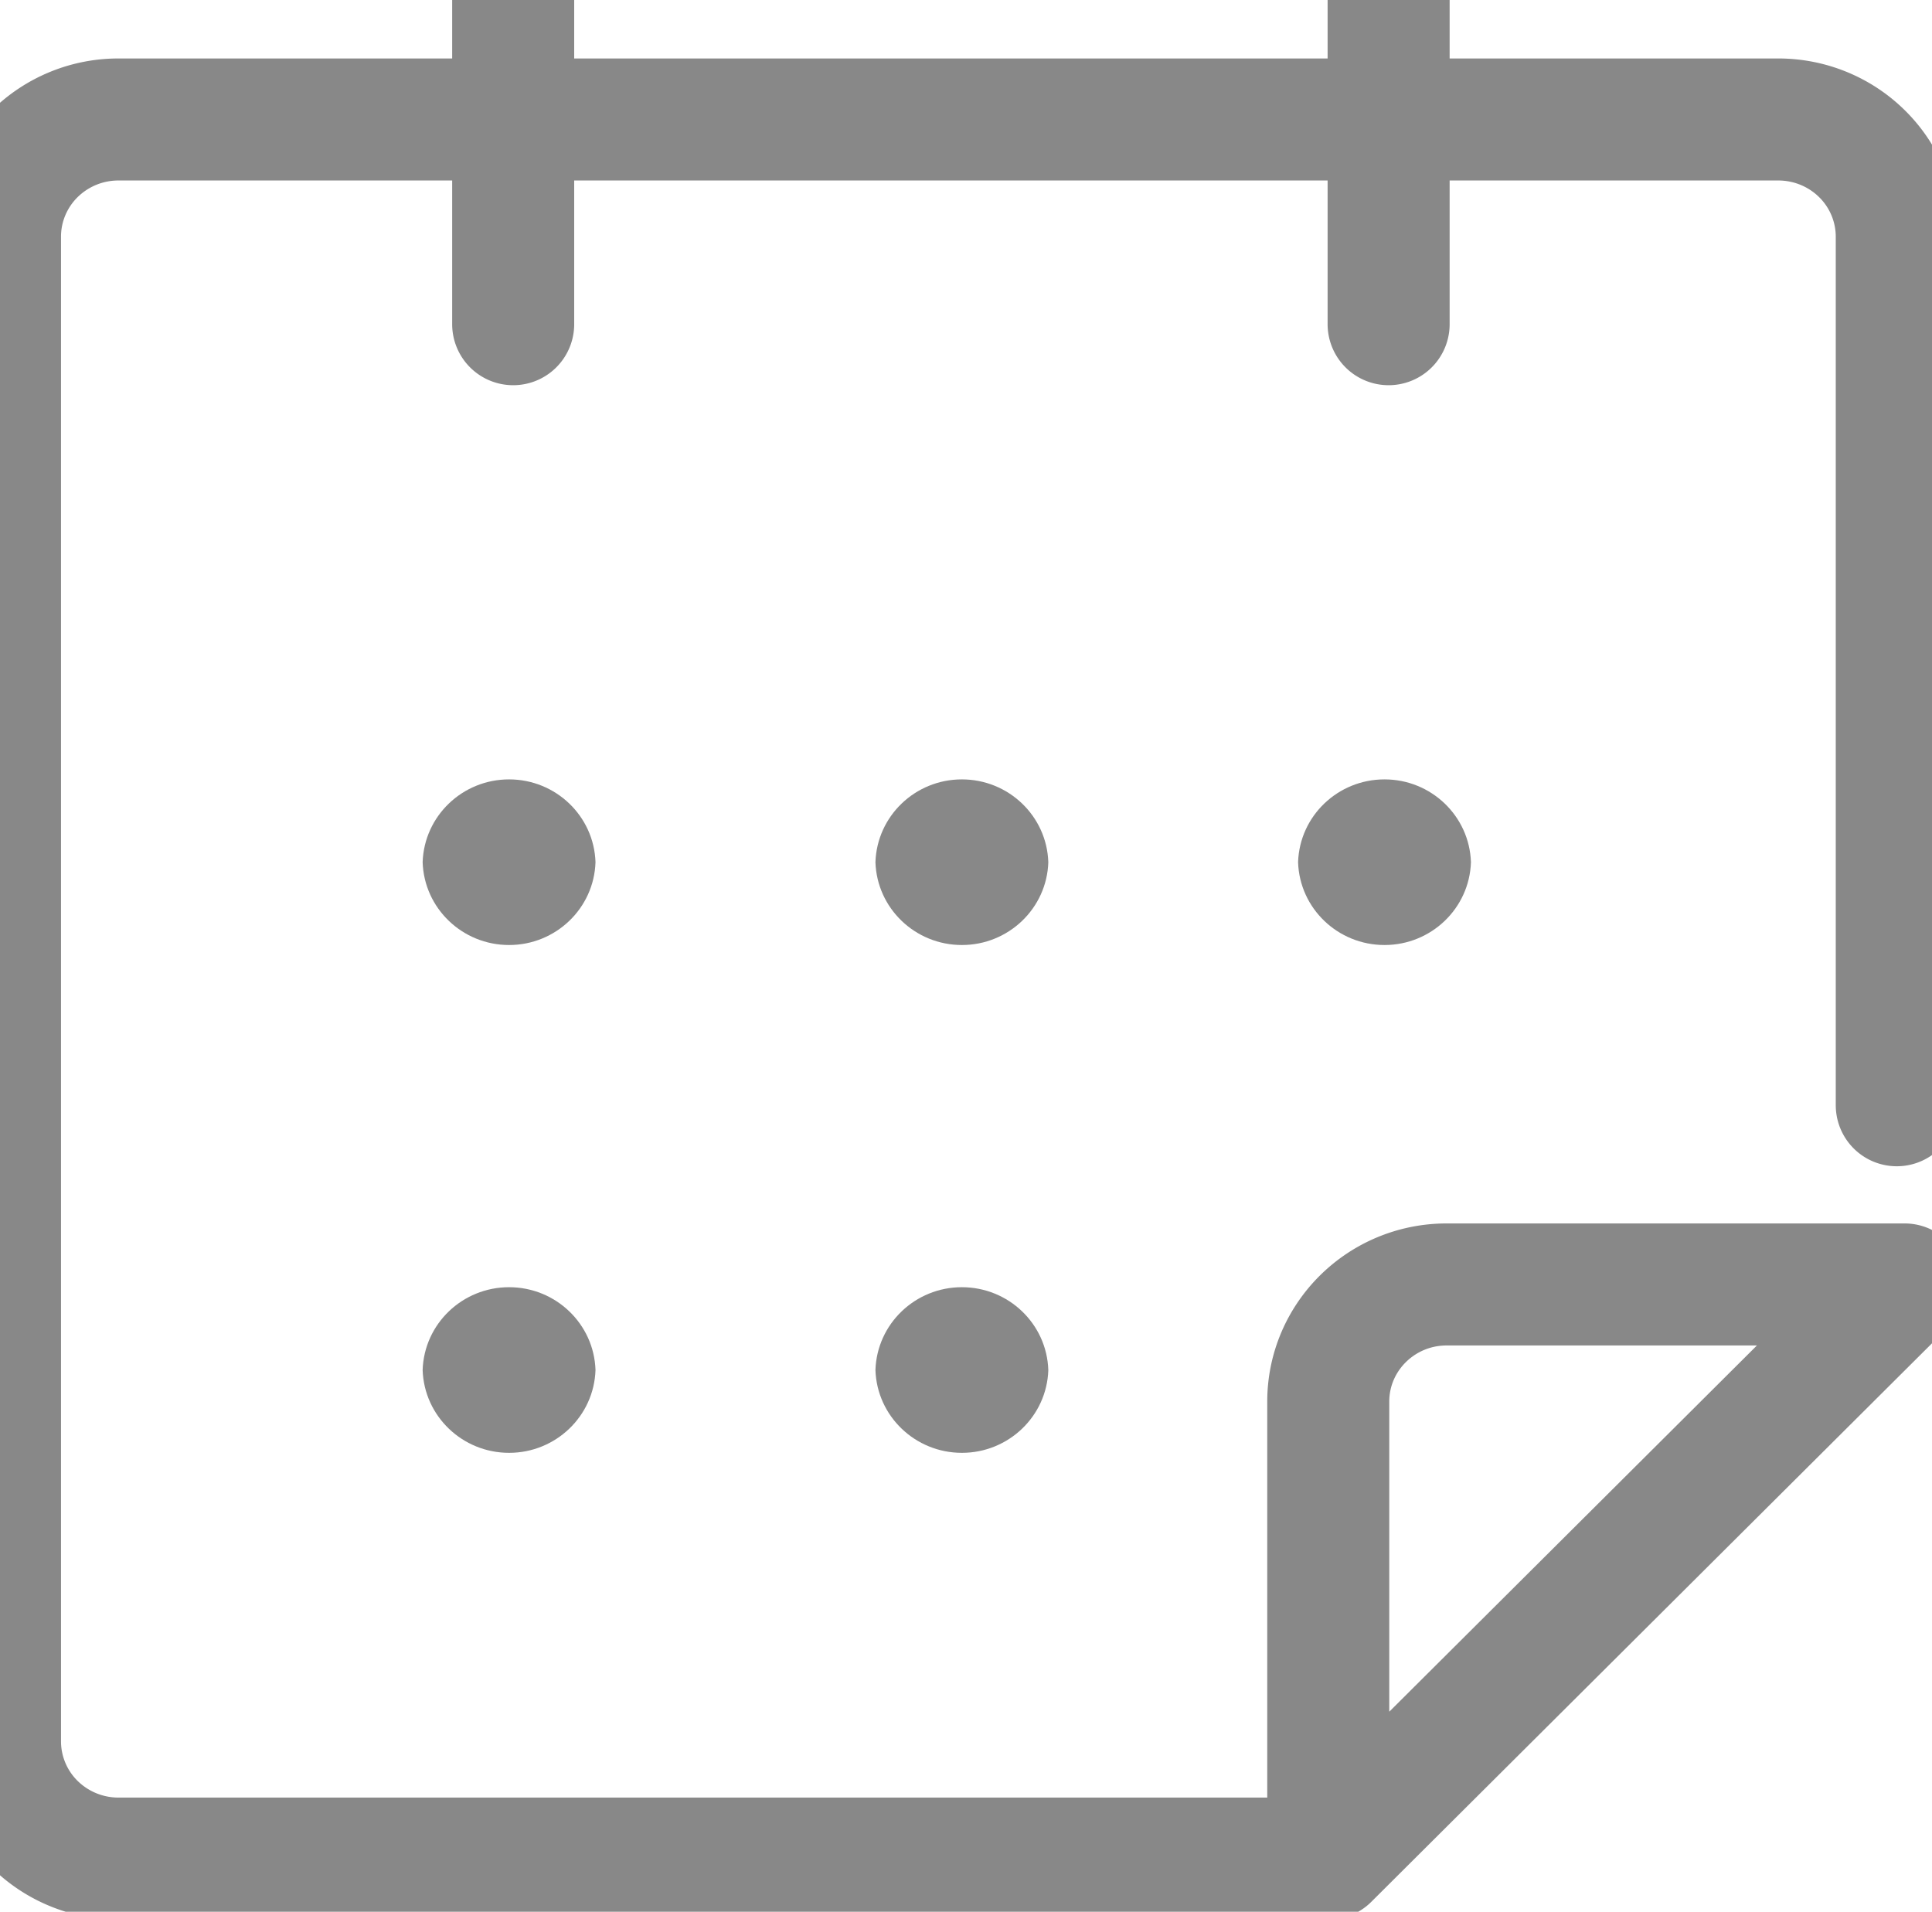 <svg xmlns="http://www.w3.org/2000/svg" width="95" height="94" viewBox="0 0 95 94">
    <g fill="none" fill-rule="evenodd">
        <path fill="#888" fill-rule="nonzero" d="M29.282 42.394c-.074 2.27-1.955 4.072-4.25 4.072s-4.176-1.802-4.25-4.072c.074-2.27 1.955-4.072 4.25-4.072s4.176 1.802 4.25 4.072m22.266 0c-.074 2.27-1.955 4.072-4.25 4.072-2.296 0-4.177-1.802-4.251-4.072.074-2.27 1.955-4.072 4.25-4.072 2.296 0 4.177 1.802 4.25 4.072m20.782 0c-.074 2.27-1.955 4.072-4.25 4.072-2.296 0-4.177-1.802-4.25-4.072.073-2.27 1.954-4.072 4.25-4.072 2.295 0 4.176 1.802 4.25 4.072M29.282 67.363c-.074 2.27-1.955 4.072-4.25 4.072s-4.176-1.802-4.25-4.072c.074-2.27 1.955-4.072 4.25-4.072s4.176 1.802 4.25 4.072m22.266 0c-.074 2.27-1.955 4.072-4.25 4.072-2.296 0-4.177-1.802-4.251-4.072.074-2.27 1.955-4.072 4.25-4.072 2.296 0 4.177 1.802 4.25 4.072"/>
        <path stroke="#888" stroke-linecap="round" stroke-linejoin="round" stroke-width="6" d="M93.654 63.156l-28.341 28.23M41.563 5.875h45.882c1.544 0 3.025.607 4.117 1.688a5.731 5.731 0 0 1 1.706 4.074v42.707M26.718 5.875H83.96M64.781 91.386H5.823a5.855 5.855 0 0 1-4.118-1.689A5.733 5.733 0 0 1 0 85.622V11.634c0-1.528.614-2.993 1.706-4.073a5.855 5.855 0 0 1 4.117-1.686h19.045m40.445 85.497V68.915c.001-3.18 2.608-5.759 5.823-5.759h22.518M25.234 15.94V0m43.047 15.94V0"/>
    </g>
</svg>
